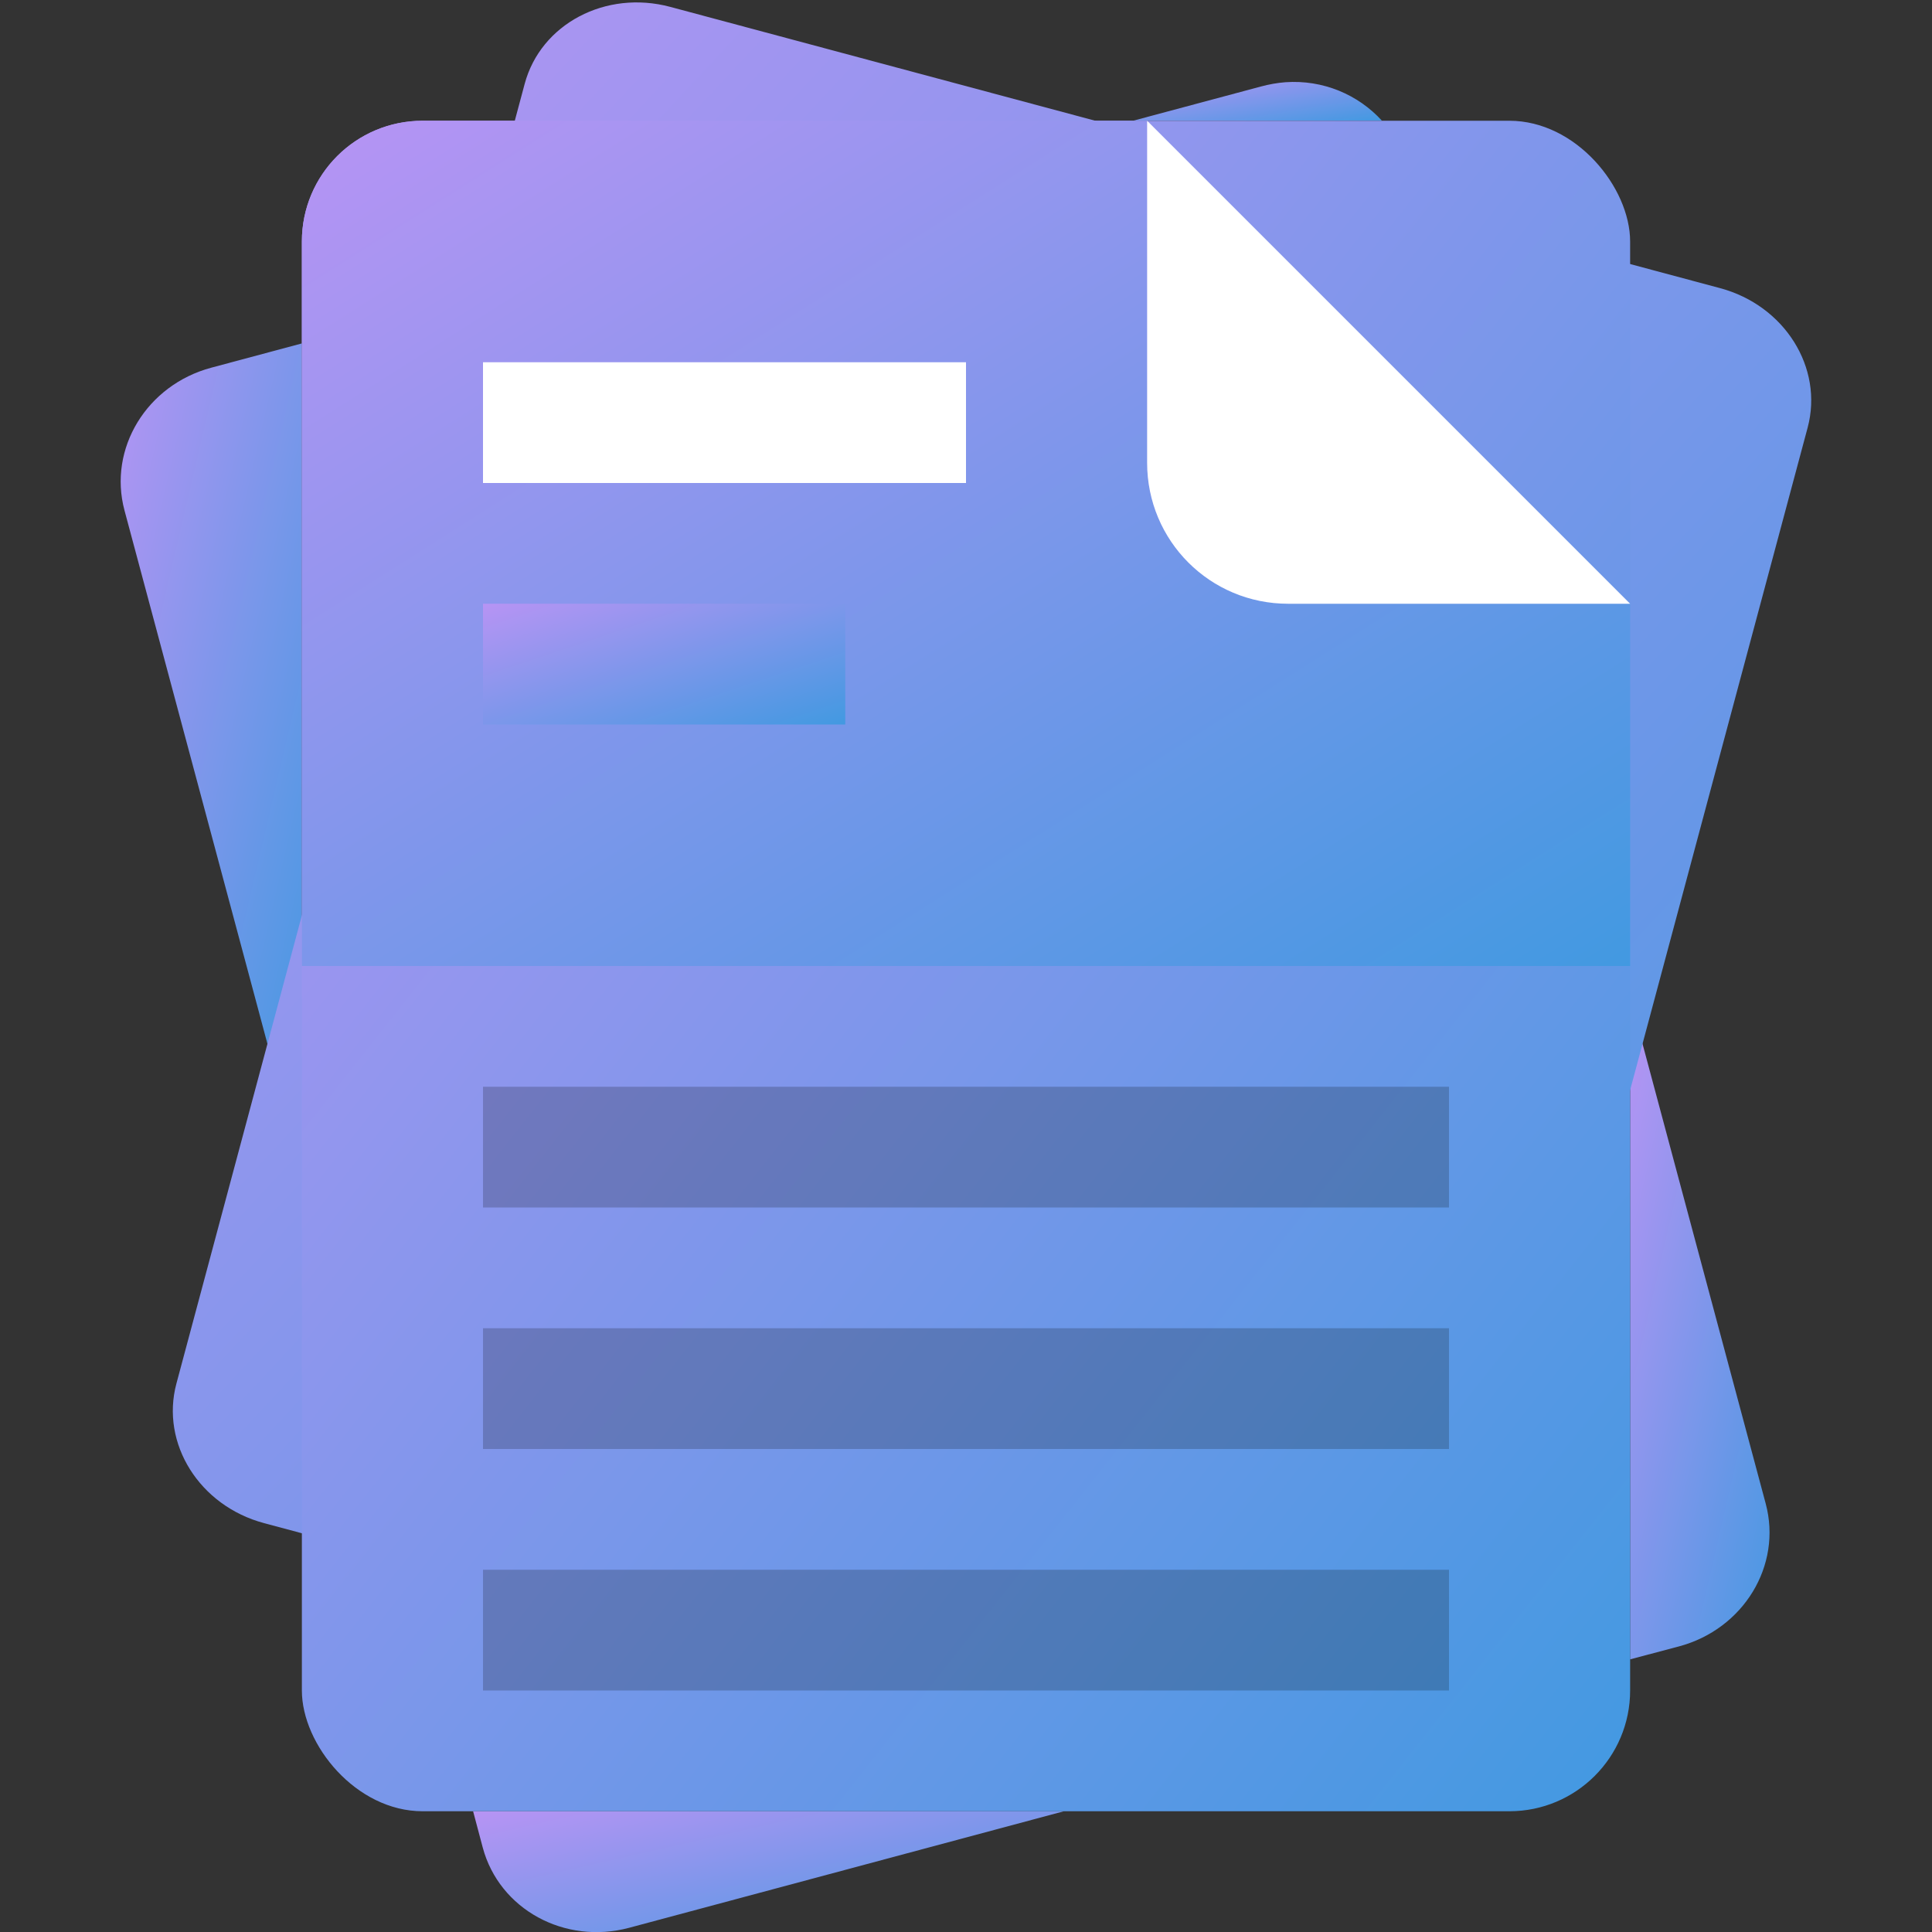 <svg width="16" height="16" version="1.1" xmlns="http://www.w3.org/2000/svg"><rect width="100%" height="100%" fill="#333333" stroke="none"/><defs>
<linearGradient id="ucPurpleBlue" x1="0%" y1="0%" x2="100%" y2="100%">
  <stop offset="0%" style="stop-color:#B794F4;stop-opacity:1"/>
  <stop offset="100%" style="stop-color:#4299E1;stop-opacity:1"/>
</linearGradient>
</defs>
 <path d="m3.918 15 0.08 0.301c0.137 0.511 0.678 0.807 1.213 0.664l3.6-0.965z" fill="url(#ucPurpleBlue)"/>
 <path d="m13.5 8.261v5.481l0.404-0.107c0.535-0.143 0.856-0.67 0.719-1.182z" fill="url(#ucPurpleBlue)"/>
 <path d="m2.5 2.844-0.75 0.201c-0.535 0.143-0.856 0.67-0.719 1.182l1.469 5.482z" fill="url(#ucPurpleBlue)"/>
 <path d="m10.645 0.681c-0.066 0.005-0.134 0.017-0.201 0.035l-1.057 0.283 2.057 1e-7c-0.197-0.216-0.488-0.34-0.799-0.318z" fill="url(#ucPurpleBlue)"/>
 <path d="m5.551 0.057 8.693 2.329c0.535 0.143 0.859 0.659 0.726 1.156l-2.884 10.763c-0.133 0.497-0.671 0.781-1.206 0.638l-8.693-2.329c-0.535-0.143-0.859-0.659-0.726-1.156l2.884-10.763c0.133-0.497 0.671-0.781 1.206-0.638z" fill="url(#ucPurpleBlue)"/>
 <rect x="2.5" y="1" width="11" height="14" rx="1" ry="1" fill="url(#ucPurpleBlue)"/>
 <path d="m3.5 1c-0.554 0-1 0.446-1 1v6h11v-3h-2.832c-0.647 0-1.168-0.521-1.168-1.168v-2.832z" fill="url(#ucPurpleBlue)"/>
 <rect x="4" y="13" width="8" height="1" opacity=".2"/>
 <rect x="4" y="11" width="8" height="1" opacity=".2"/>
 <rect x="4" y="9" width="8" height="1" opacity=".2"/>
 <rect x="4" y="5" width="3" height="1" fill="url(#ucPurpleBlue)"/>
 <rect x="4" y="3" width="4" height="1" fill="#fff"/>
 <path d="m9.5 1v2.832c0 0.647 0.521 1.168 1.168 1.168h2.832z" fill="#fff"/>
</svg>
